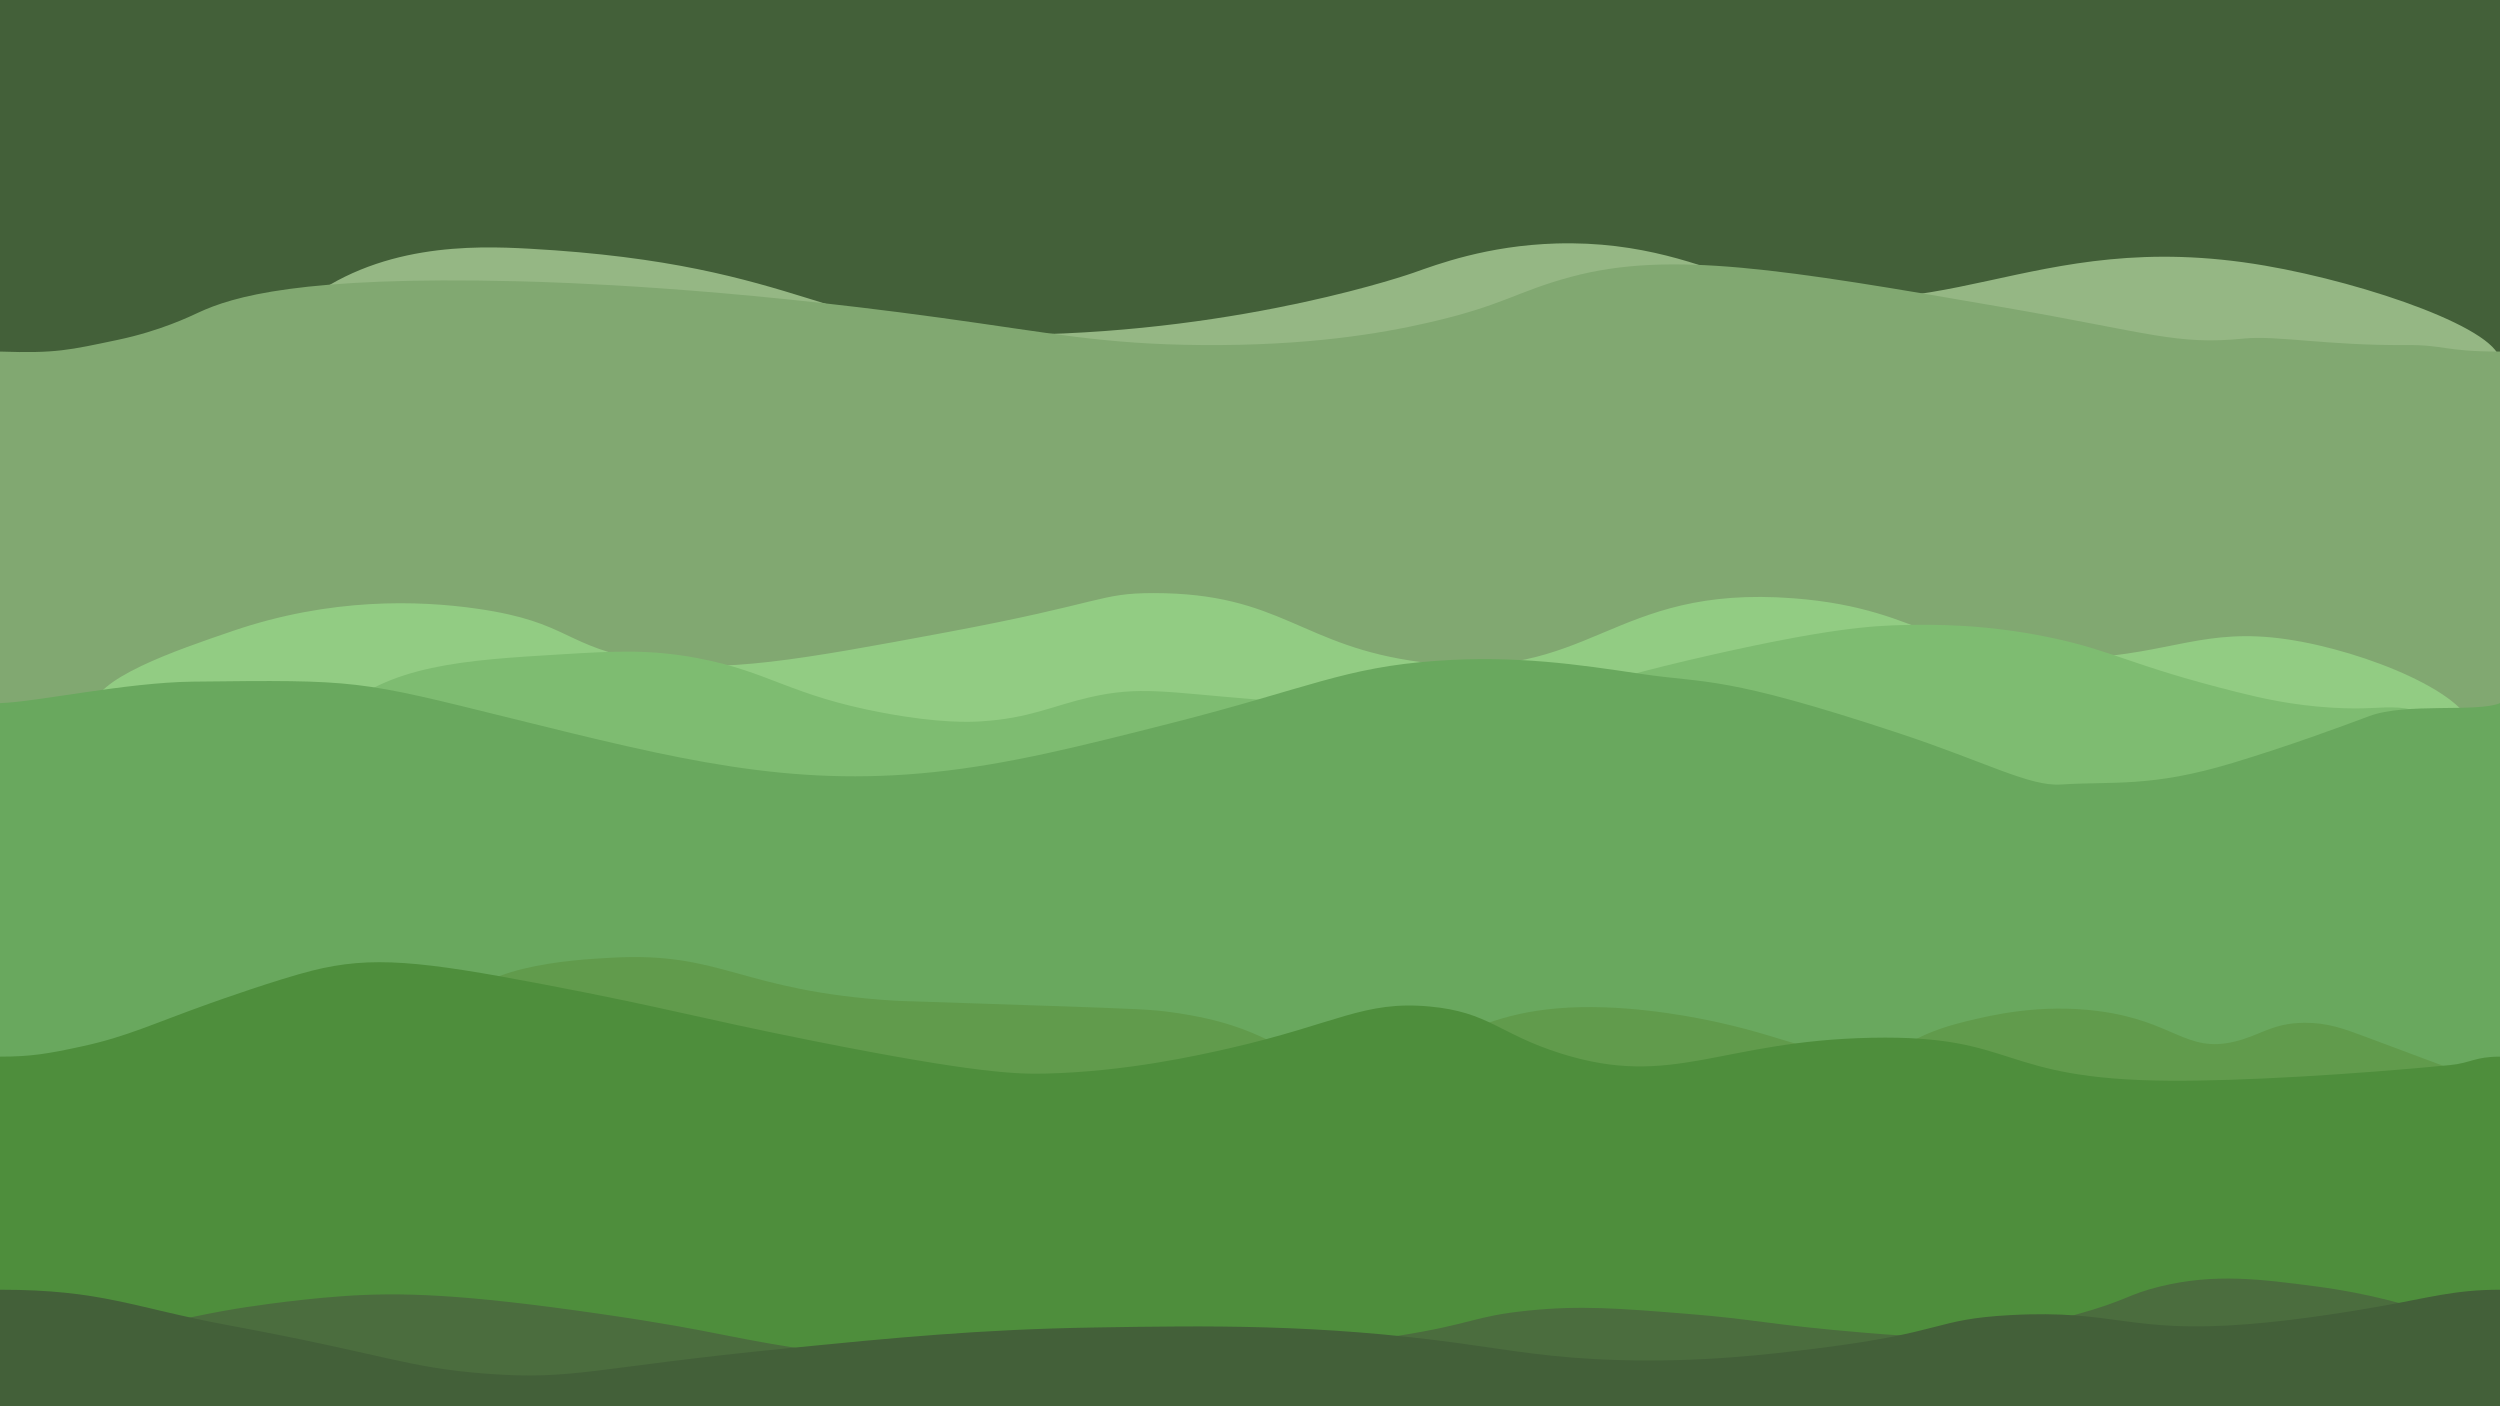 <?xml version="1.0" encoding="UTF-8"?>
<svg xmlns="http://www.w3.org/2000/svg" viewBox="0 0 3840 2160">
  <defs>
    <style>
      .cls-1 {
        fill: #69a85e;
      }

      .cls-2 {
        fill: #92cc83;
      }

      .cls-3 {
        fill: #4b6d3e;
      }

      .cls-4 {
        fill: #81a871;
      }

      .cls-5 {
        fill: #4e8e3c;
      }

      .cls-6 {
        fill: #95b784;
      }

      .cls-7 {
        fill: #619b4c;
      }

      .cls-8 {
        fill: #7ebc71;
      }

      .cls-9 {
        fill: #436039;
      }
    </style>
  </defs>
  <g id="Background">
    <rect class="cls-9" width="3840" height="2160"/>
  </g>
  <g id="Hills">
    <path class="cls-6" d="M461,469c117.42-95.58,266.18-91.75,352-87,429.94,23.81,461.11,136.11,758,132,344.33-4.77,600-95,600-95,36.26-12.8,113.15-41.79,219-45,132.6-4.02,223.87,35.06,285,55,301.52,98.33,436.42-84.28,804-21,157.96,27.19,366.53,99.63,361,149-11.97,106.8-1016.28-84.63-2486,54-356.99,33.67-951.4,106.76-983-10-13.03-48.13,72.5-117.75,90-132Z"/>
    <path class="cls-4" d="M0,540c86,3,106.26-2.26,181-18,65.39-13.77,110.94-35.94,124-42,51.84-24.07,155.53-56.2,489-48,71.96,1.77,310.48,9.25,650,56,169.51,23.34,250.64,40.84,402,42,163.6,1.26,273.95-17.6,346-34,118.79-27.03,135.61-47.85,222-71,150.87-40.43,323.63-11.84,663,47,227.49,39.44,266.02,58.4,370,48,50.04-5.01,128.13,10.9,248,10,61.04-.46,58,10,145,10v1620H0V540Z"/>
    <path class="cls-2" d="M142,1090c-.55-47.11,127.65-90.86,216-121,149.29-50.94,284.23-47.08,375-34,144.83,20.87,130.83,58.55,265,81,111.75,18.7,228.35-2.28,457-45,241.58-45.14,233.06-60.02,317-60,197.23.04,225.43,82.16,411,106,262.25,33.68,288.37-119.74,572-98,210.12,16.11,228.98,102.85,441,92,139.1-7.12,190.99-47.53,317-29,120.62,17.74,286.63,86.16,285,143-4.7,164.32-1412.52,301.2-2729,174-135.24-13.07-925.64-92.32-927-209Z"/>
    <path class="cls-8" d="M514,1098c83.59-77.05,197.89-83.92,349-93,79.93-4.8,134.64-8.09,209,6,110.9,21.01,140.16,56.92,285,84,86.21,16.12,132.93,14.07,150,13,74.2-4.67,109.35-23.76,167-37,76.24-17.51,117.51-7.72,251,3,197.78,15.88,296.66,23.82,396,11,101.65-13.12,73.55-26.28,312-80,172.5-38.87,240.73-44.04,293-45,42.49-.78,122.02-1.78,222,19,99.02,20.58,123.58,42.88,288,84,37.34,9.34,84.22,20.23,146,24,55.97,3.42,73.61-2.1,103,0,99.76,7.13,91.88,124.81,92,170,.31,116.4-588,206.08-1279,250-915.56,58.2-2040.97-5.49-2074-240-8.46-60.06,54.08-135.89,90-169Z"/>
    <path class="cls-1" d="M0,1080c55.28-1.63,193.94-31.79,296-33,254-3,253.35-2.19,488,56,258.86,64.19,427.99,106.13,650,83,116.51-12.14,225.98-39.94,364-75,212.49-53.97,266.51-86.04,409-96,122.1-8.54,216.75,5.61,313,20,102.98,15.39,125.21,1.4,396,91,136,45,201.04,82.24,250,79,79.03-5.23,137.41,4.99,263-33,87.1-26.35,164.91-55.11,210-72,56.35-21.11,165.66-5.26,201-20v1080H0v-1080Z"/>
    <path class="cls-7" d="M694,1561c26.59-77.97,184.53-86.63,246-90,171.14-9.38,195.37,50.81,433,66,11.38.73-.8-.19,238,8,140.79,4.83,159.17,5.63,190,10,154.39,21.89,154.41,67.14,257,77,150.65,14.48,172.79-80.95,370-85,95.37-1.96,188.59,18.34,214,24,116.34,25.92,157.13,57.24,240,45,58.23-8.6,53.09-26.28,137-47,39.17-9.67,114.73-27.64,204-16,116.39,15.17,133.96,64.73,209,47,39.75-9.39,57.89-28.75,108-29,35.36-.17,60.67,9.3,92,21,180.08,67.26,187.05,69.25,188,77,4.6,37.34-143.47,101.51-423,164-968.92,216.6-1325.08-77.08-2114,8-85.8,9.25-340.81,40.68-502-106-14.02-12.76-111.16-103.15-87-174Z"/>
    <path class="cls-5" d="M0,1623c47,0,72.97-4.18,127-16,69-15.1,106.78-34.21,196-66,12.14-4.33,102.84-36.53,156-50,91.89-23.28,167.74-14.91,356,21,191.23,36.48,233.4,50.81,415,87,250.1,49.83,312.95,51.1,357,50,122.55-3.05,232.6-27.71,282-39,164.12-37.52,205.65-73.45,307-64,91.17,8.5,106.43,42.13,201,72,172.99,54.65,243.82-19.38,478-24,226.33-4.47,190.93,64.07,457,66,109.74.8,282.55-9.65,431-24,32.27-3.12,38-13,77-13v537H0c0-179,0-358,0-537Z"/>
    <path class="cls-3" d="M163,2052c99.37-20.97,132.69-30.7,201-42,0,0,79.25-13.11,161-19,89.27-6.43,184.41-3.66,396,27,200.38,29.03,184.21,36.57,373,63,240.86,33.72,323.3,29.31,356,27,87.06-6.14,83.29-15.83,243-32,132.81-13.44,156.24-8.85,253-24,117.27-18.36,116.19-30.33,202-39,79.94-8.08,137.76-3.44,243,5,108.79,8.72,123.52,16.55,272,29,88.25,7.4,128,8.4,177,3,60.37-6.65,111.13-20.41,146-30,82.69-22.74,81.45-31.76,132-44,84.32-20.42,153.71-11.32,240,0,84.06,11.03,145.91,30.3,172,39,44.63,14.88,81.69,31.15,110,45v100H0v-76c65.96-11.99,121.39-23.22,163-32Z"/>
    <path class="cls-9" d="M0,1981c158,0,203.52,27.31,353,55,239.49,44.37,271.01,64.68,394,74,135.66,10.28,162.63-9.48,462-39,163.06-16.08,295.61-29.15,473-32,172.48-2.77,341.93-5.5,558,24,81.14,11.08,141.27,22.93,245,26,129.09,3.82,232.71-8.72,307-18,199.12-24.88,176.53-44.48,296-51,161.99-8.84,180.81,28.44,364,14,81.86-6.45,164.55-20.71,201-27,75.38-13,116-26,187-26v179H0v-179Z"/>
  </g>
</svg>